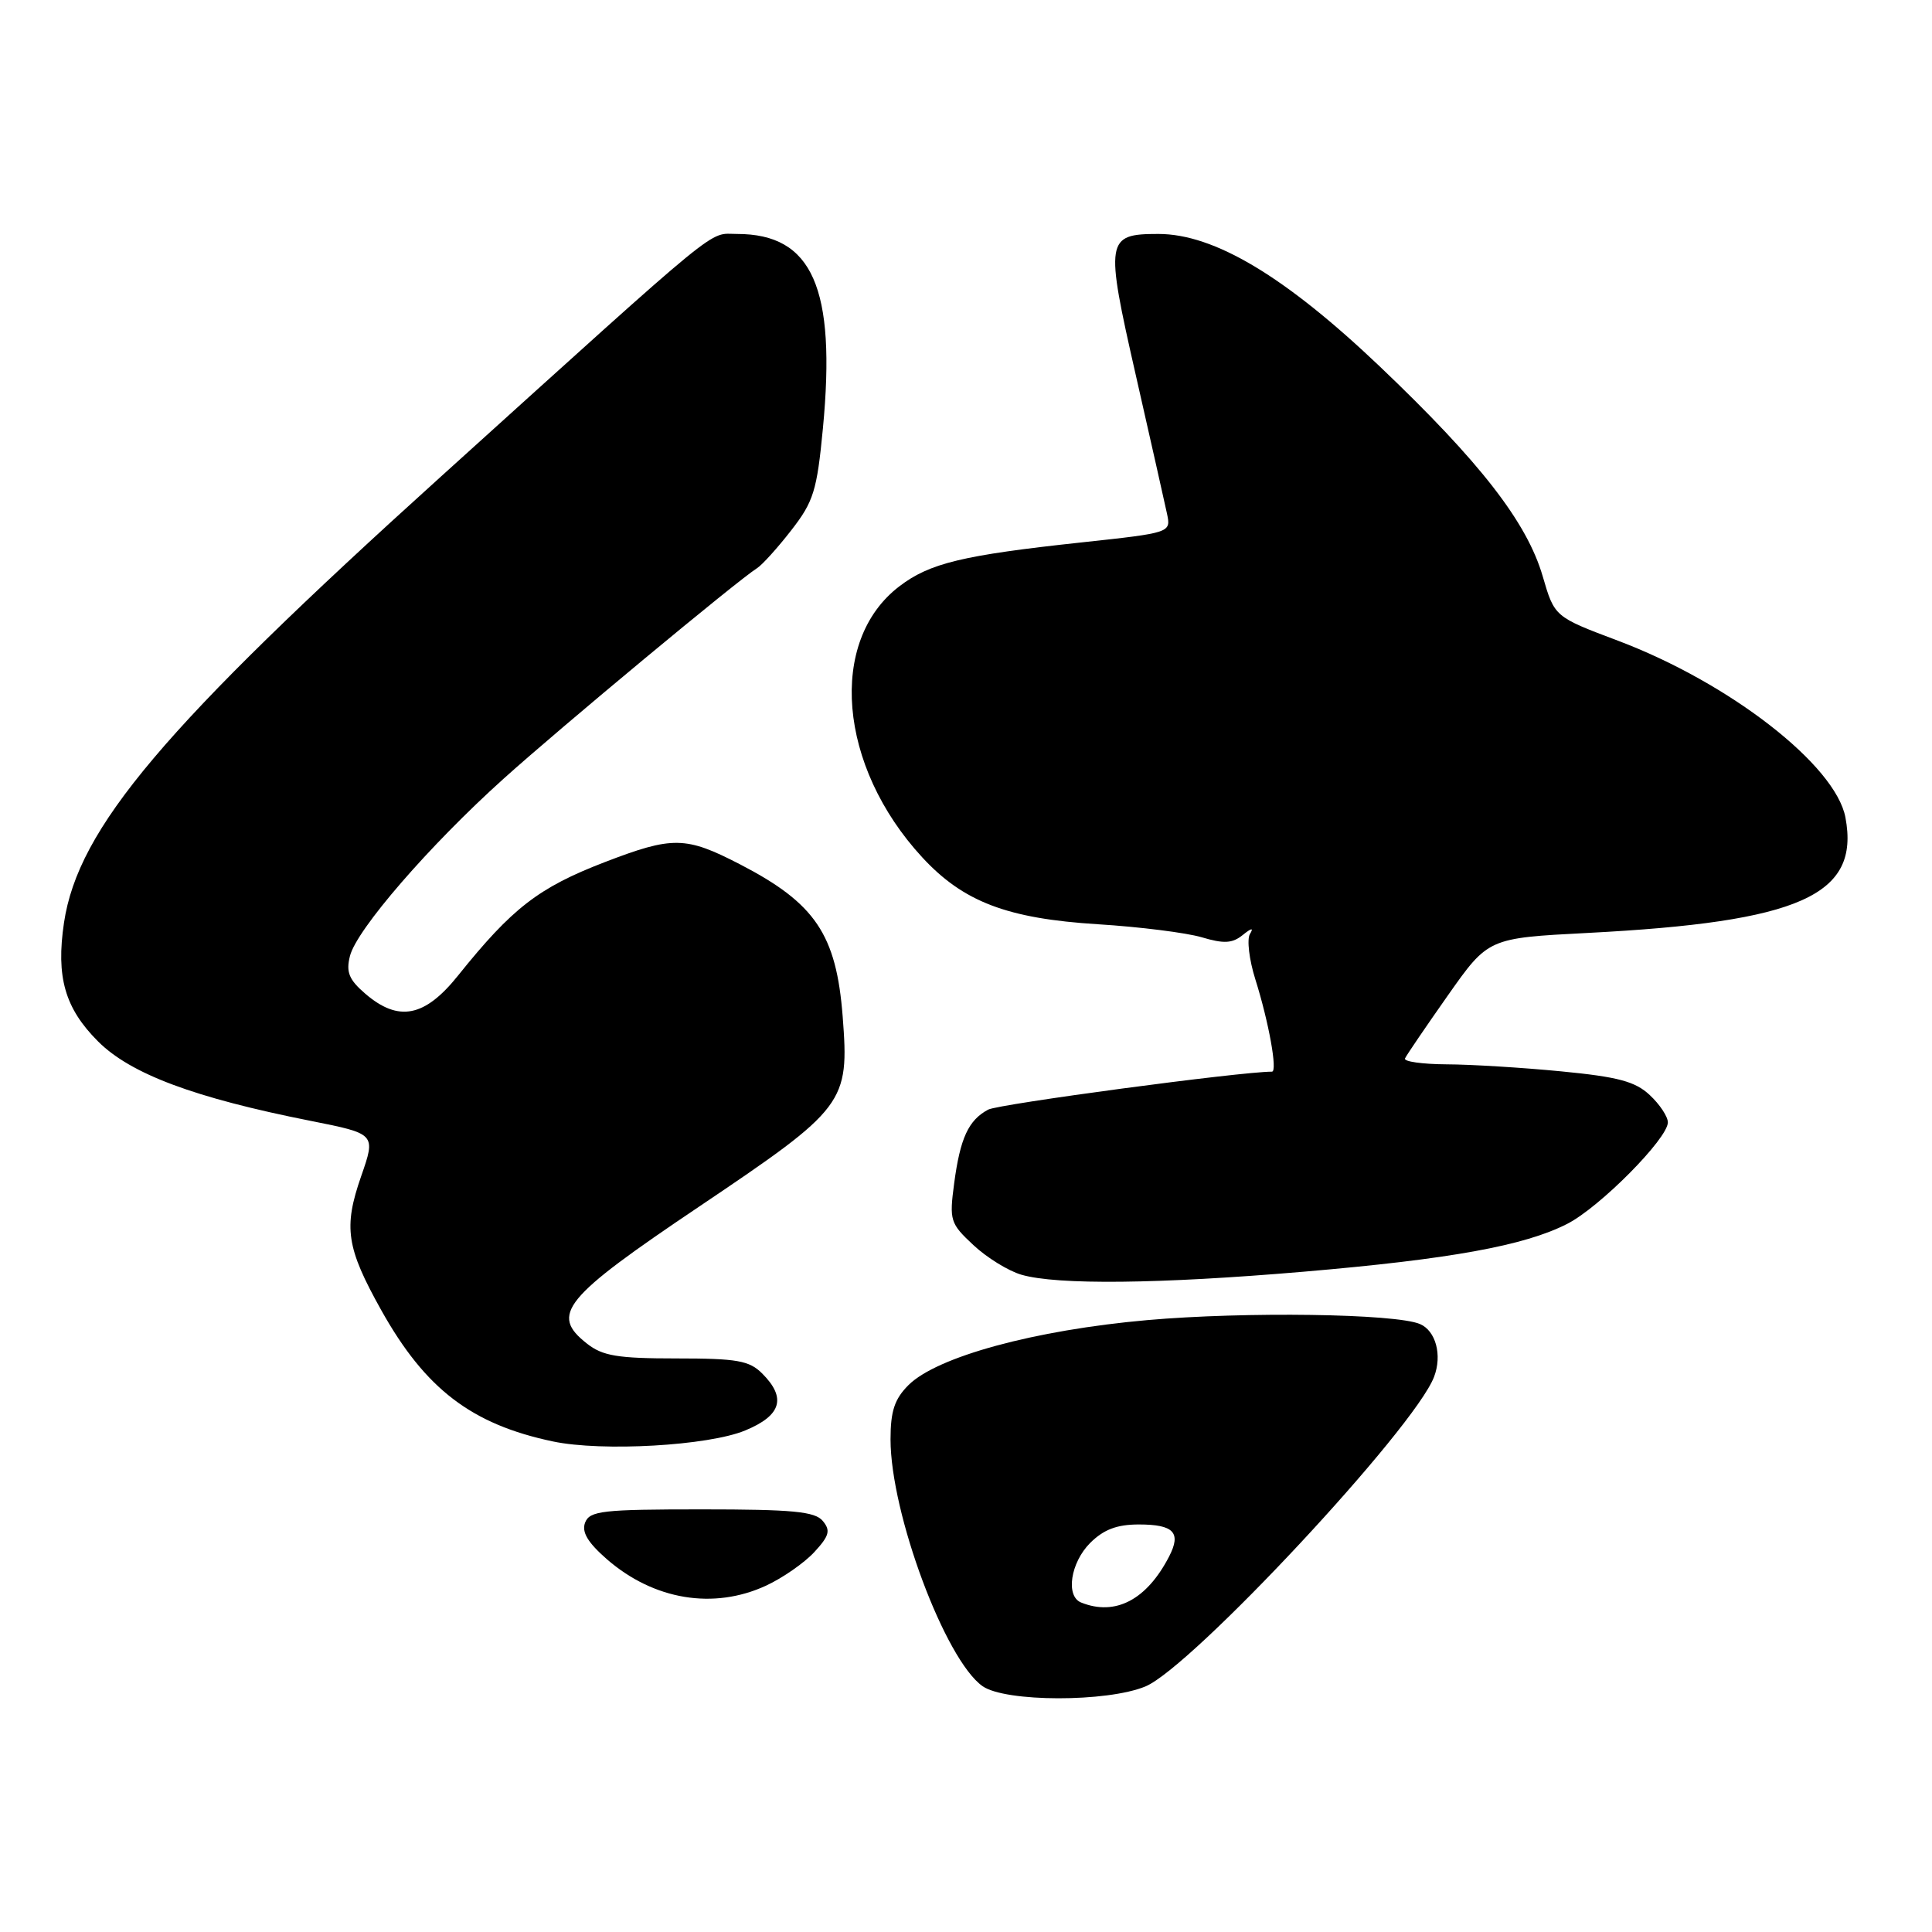 <?xml version="1.0" encoding="UTF-8" standalone="no"?>
<!DOCTYPE svg PUBLIC "-//W3C//DTD SVG 1.1//EN" "http://www.w3.org/Graphics/SVG/1.1/DTD/svg11.dtd" >
<svg xmlns="http://www.w3.org/2000/svg" xmlns:xlink="http://www.w3.org/1999/xlink" version="1.1" viewBox="0 0 256 256">
 <g >
 <path fill="currentColor"
d=" M 151.78 223.46 C 157.91 220.91 187.44 189.24 190.02 182.44 C 191.12 179.57 190.25 176.33 188.15 175.44 C 184.89 174.06 165.00 173.78 152.03 174.92 C 137.10 176.24 124.14 179.77 120.37 183.54 C 118.53 185.38 118.00 186.99 118.00 190.72 C 118.00 200.54 125.25 219.96 130.20 223.43 C 133.23 225.55 146.70 225.57 151.78 223.46 Z  M 101.50 210.11 C 103.70 209.09 106.58 207.09 107.90 205.66 C 109.89 203.50 110.08 202.80 109.02 201.53 C 107.99 200.28 105.02 200.00 92.98 200.00 C 79.84 200.00 78.14 200.19 77.53 201.75 C 77.05 203.00 77.87 204.38 80.42 206.61 C 86.64 212.01 94.54 213.32 101.50 210.11 Z  M 98.75 189.54 C 103.54 187.56 104.23 185.23 101.00 182.00 C 99.28 180.28 97.67 180.00 89.63 180.00 C 81.83 180.00 79.85 179.67 77.77 178.03 C 72.85 174.17 74.63 171.99 92.64 159.88 C 112.06 146.81 112.54 146.17 111.66 134.70 C 110.82 123.82 108.03 119.69 98.06 114.53 C 90.84 110.80 89.15 110.77 80.10 114.25 C 71.36 117.62 67.87 120.32 60.70 129.26 C 56.28 134.78 52.81 135.46 48.40 131.67 C 46.24 129.81 45.83 128.81 46.37 126.68 C 47.24 123.18 56.92 112.01 66.70 103.21 C 74.19 96.46 97.75 76.89 100.32 75.28 C 101.00 74.85 103.04 72.59 104.85 70.26 C 107.80 66.47 108.25 65.03 109.04 56.76 C 110.81 38.14 107.65 31.00 97.66 31.00 C 93.75 31.00 96.41 28.82 58.49 63.09 C 21.65 96.37 10.36 109.72 8.48 122.26 C 7.41 129.45 8.59 133.59 12.99 137.99 C 17.31 142.31 25.76 145.47 41.16 148.52 C 49.81 150.24 49.81 150.24 47.85 155.87 C 45.49 162.66 45.89 165.32 50.52 173.61 C 56.36 184.05 62.48 188.73 73.27 191.00 C 79.78 192.37 93.87 191.57 98.75 189.54 Z  M 172.71 168.51 C 192.13 166.85 201.99 165.07 207.66 162.17 C 211.97 159.98 221.00 150.86 221.00 148.72 C 221.00 147.96 219.93 146.34 218.61 145.11 C 216.69 143.30 214.41 142.69 206.86 141.96 C 201.71 141.46 194.88 141.04 191.67 141.03 C 188.46 141.01 185.98 140.66 186.17 140.25 C 186.35 139.84 188.91 136.08 191.85 131.90 C 197.20 124.30 197.20 124.30 210.35 123.62 C 238.57 122.16 246.47 118.63 244.53 108.32 C 243.23 101.39 229.20 90.49 214.40 84.90 C 205.98 81.73 205.98 81.73 204.42 76.37 C 202.33 69.20 196.15 61.24 182.82 48.55 C 170.27 36.61 160.89 31.00 153.49 31.00 C 146.53 31.00 146.41 31.74 150.49 49.67 C 152.47 58.38 154.33 66.65 154.63 68.05 C 155.17 70.59 155.17 70.59 143.33 71.87 C 127.55 73.57 123.18 74.62 119.17 77.69 C 109.67 84.93 111.06 101.52 122.19 113.59 C 127.64 119.50 133.46 121.72 145.50 122.47 C 151.00 122.81 157.17 123.59 159.22 124.19 C 162.17 125.07 163.29 125.01 164.66 123.90 C 165.85 122.94 166.15 122.90 165.62 123.77 C 165.20 124.47 165.52 127.17 166.34 129.77 C 168.12 135.42 169.31 142.00 168.54 142.00 C 164.37 142.00 132.33 146.29 130.94 147.03 C 128.32 148.43 127.23 150.80 126.43 156.81 C 125.78 161.71 125.90 162.11 128.98 164.98 C 130.75 166.64 133.62 168.41 135.35 168.91 C 140.10 170.28 153.56 170.14 172.71 168.51 Z  M 143.25 212.34 C 141.17 211.50 141.85 207.06 144.45 204.45 C 146.24 202.67 148.00 202.00 150.90 202.00 C 155.53 202.00 156.55 203.07 154.92 206.23 C 151.95 211.99 147.79 214.17 143.25 212.34 Z "/>
</g>
</svg>